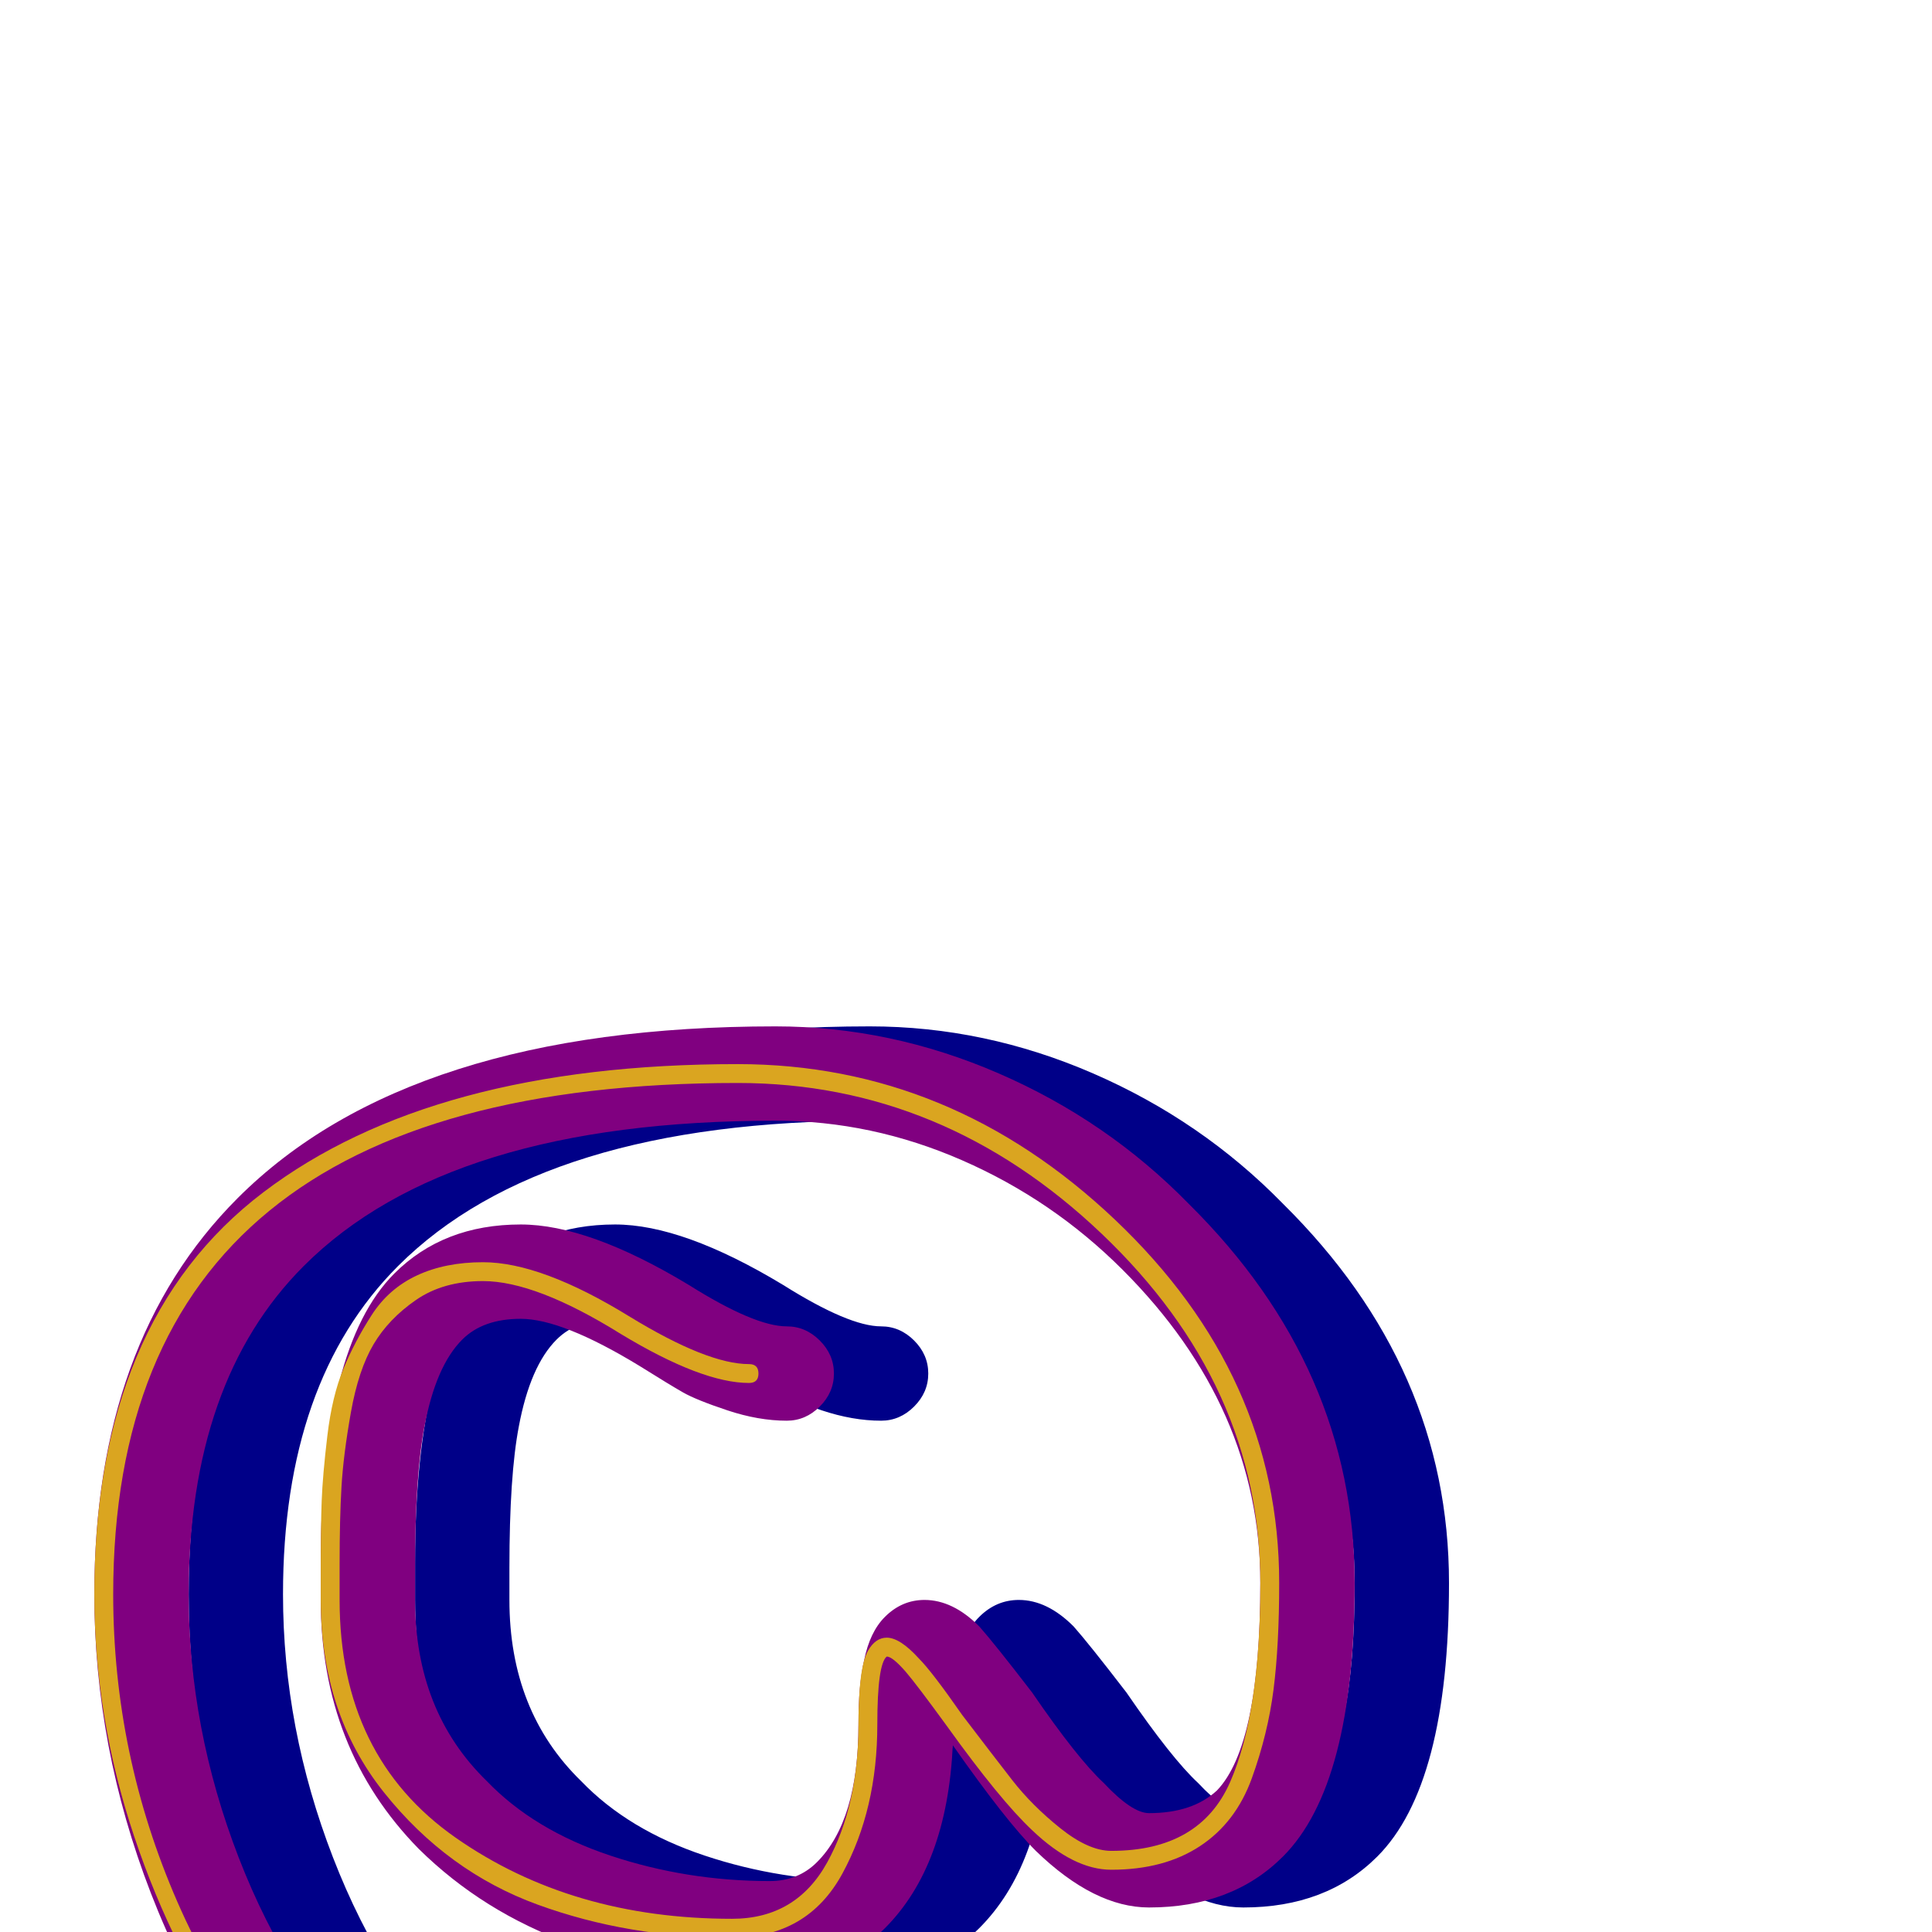 <svg xmlns="http://www.w3.org/2000/svg" viewBox="0 -1024 1024 1024">
	<path fill="#000088" d="M220 -176Q220 -179 220 -186Q220 -193 220 -196Q220 -310 259 -349Q285 -375 326 -375Q362 -375 415 -343Q450 -321 467 -321Q477 -321 484.5 -313.5Q492 -306 492 -296Q492 -286 484.5 -278.5Q477 -271 467 -271Q452 -271 435.5 -276.5Q419 -282 412 -286Q405 -290 389 -300Q348 -325 326 -325Q306 -325 295 -314Q281 -300 275 -268Q270 -242 270 -193Q270 -190 270 -184.5Q270 -179 270 -176Q270 -117 308 -80Q333 -54 373.5 -40.5Q414 -27 458 -27Q473 -27 483 -37Q505 -59 505 -110Q505 -131 508 -144Q511 -159 519 -167Q528 -176 540 -176Q555 -176 569 -162Q577 -153 597 -127Q621 -92 635 -79Q650 -63 659 -63Q682 -63 695 -75Q718 -99 718 -185Q718 -278 645 -351Q608 -388 560 -409Q512 -430 461 -430Q288 -430 211 -353Q150 -292 150 -179Q150 -108 176.5 -39.5Q203 29 250 76Q318 144 407 144Q407 144 409 144Q584 147 686 147Q696 147 702.5 141.5Q709 136 709 127Q709 113 719 102Q721 95 728 89.5Q735 84 743 84Q753 84 760.5 91.5Q768 99 768 109Q768 122 759 133Q756 160 735 178.5Q714 197 686 197Q578 197 407 194Q297 194 214 111Q160 57 130 -20.5Q100 -98 100 -179Q100 -313 176 -389Q267 -480 461 -480Q522 -480 579.5 -455Q637 -430 680 -386Q768 -299 768 -185Q768 -78 730 -40Q703 -13 659 -13Q630 -13 599 -43Q583 -59 555 -99Q552 -35 519 -2Q494 23 458 23Q340 23 272 -44Q220 -97 220 -176Z"/>
	<path fill="#800080" d="M170 -176Q170 -179 170 -186Q170 -193 170 -196Q170 -310 209 -349Q235 -375 276 -375Q312 -375 365 -343Q400 -321 417 -321Q427 -321 434.5 -313.5Q442 -306 442 -296Q442 -286 434.5 -278.5Q427 -271 417 -271Q402 -271 385.5 -276.5Q369 -282 362 -286Q355 -290 339 -300Q298 -325 276 -325Q256 -325 245 -314Q231 -300 225 -268Q220 -242 220 -193Q220 -190 220 -184.5Q220 -179 220 -176Q220 -117 258 -80Q283 -54 323.5 -40.5Q364 -27 408 -27Q423 -27 433 -37Q455 -59 455 -110Q455 -131 458 -144Q461 -159 469 -167Q478 -176 490 -176Q505 -176 519 -162Q527 -153 547 -127Q571 -92 585 -79Q600 -63 609 -63Q632 -63 645 -75Q668 -99 668 -185Q668 -278 595 -351Q558 -388 510 -409Q462 -430 411 -430Q238 -430 161 -353Q100 -292 100 -179Q100 -108 126.5 -39.5Q153 29 200 76Q268 144 357 144Q357 144 359 144Q534 147 636 147Q646 147 652.5 141.5Q659 136 659 127Q659 113 669 102Q671 95 678 89.5Q685 84 693 84Q703 84 710.5 91.5Q718 99 718 109Q718 122 709 133Q706 160 685 178.5Q664 197 636 197Q528 197 357 194Q247 194 164 111Q110 57 80 -20.5Q50 -98 50 -179Q50 -313 126 -389Q217 -480 411 -480Q472 -480 529.5 -455Q587 -430 630 -386Q718 -299 718 -185Q718 -78 680 -40Q653 -13 609 -13Q580 -13 549 -43Q533 -59 505 -99Q502 -35 469 -2Q444 23 408 23Q290 23 222 -44Q170 -97 170 -176Z"/>
	<path fill="#daa520" d="M170 -176Q170 -179 170 -185Q170 -191 170 -195Q170 -215 170.5 -228.5Q171 -242 173.5 -263Q176 -284 182 -298.5Q188 -313 197 -327Q206 -341 221 -348Q236 -355 256 -355Q287 -355 334 -326Q375 -301 397 -301Q402 -301 402 -296Q402 -291 397 -291Q372 -291 329 -317Q284 -345 256 -345Q235 -345 220.5 -335Q206 -325 198 -311.5Q190 -298 186 -275.5Q182 -253 181 -236Q180 -219 180 -195Q180 -191 180 -185Q180 -179 180 -176Q180 -93 241.5 -50Q303 -7 388 -7Q422 -7 438.5 -37Q455 -67 455 -110Q455 -140 460 -149Q464 -156 470 -156Q477 -156 487 -145Q494 -138 510 -115Q526 -94 536.5 -80.5Q547 -67 562 -55Q577 -43 589 -43Q636 -43 652 -79.5Q668 -116 668 -185Q668 -290 584 -370Q500 -450 391 -450Q60 -450 60 -179Q60 -94 94 -16Q128 62 192.5 113Q257 164 337 164Q507 167 616 167Q634 167 646.5 155.5Q659 144 659 127Q659 121 665 115Q668 111 668 109Q668 104 673 104Q678 104 678 109Q678 115 672 121Q669 125 669 127Q669 148 653.5 162.5Q638 177 616 177Q508 177 337 174Q274 174 219 143Q164 112 128 62Q92 12 71 -51Q50 -114 50 -179Q50 -324 139.5 -392Q229 -460 391 -460Q504 -460 591 -377.5Q678 -295 678 -185Q678 -152 675 -128.5Q672 -105 663.5 -81.5Q655 -58 636 -45.5Q617 -33 589 -33Q569 -33 547 -54Q530 -70 502 -109Q486 -131 480 -138Q473 -146 470 -146Q465 -142 465 -110Q465 -65 446.5 -31Q428 3 388 3Q333 3 285 -14.5Q237 -32 203.5 -74Q170 -116 170 -176Z"/>
</svg>